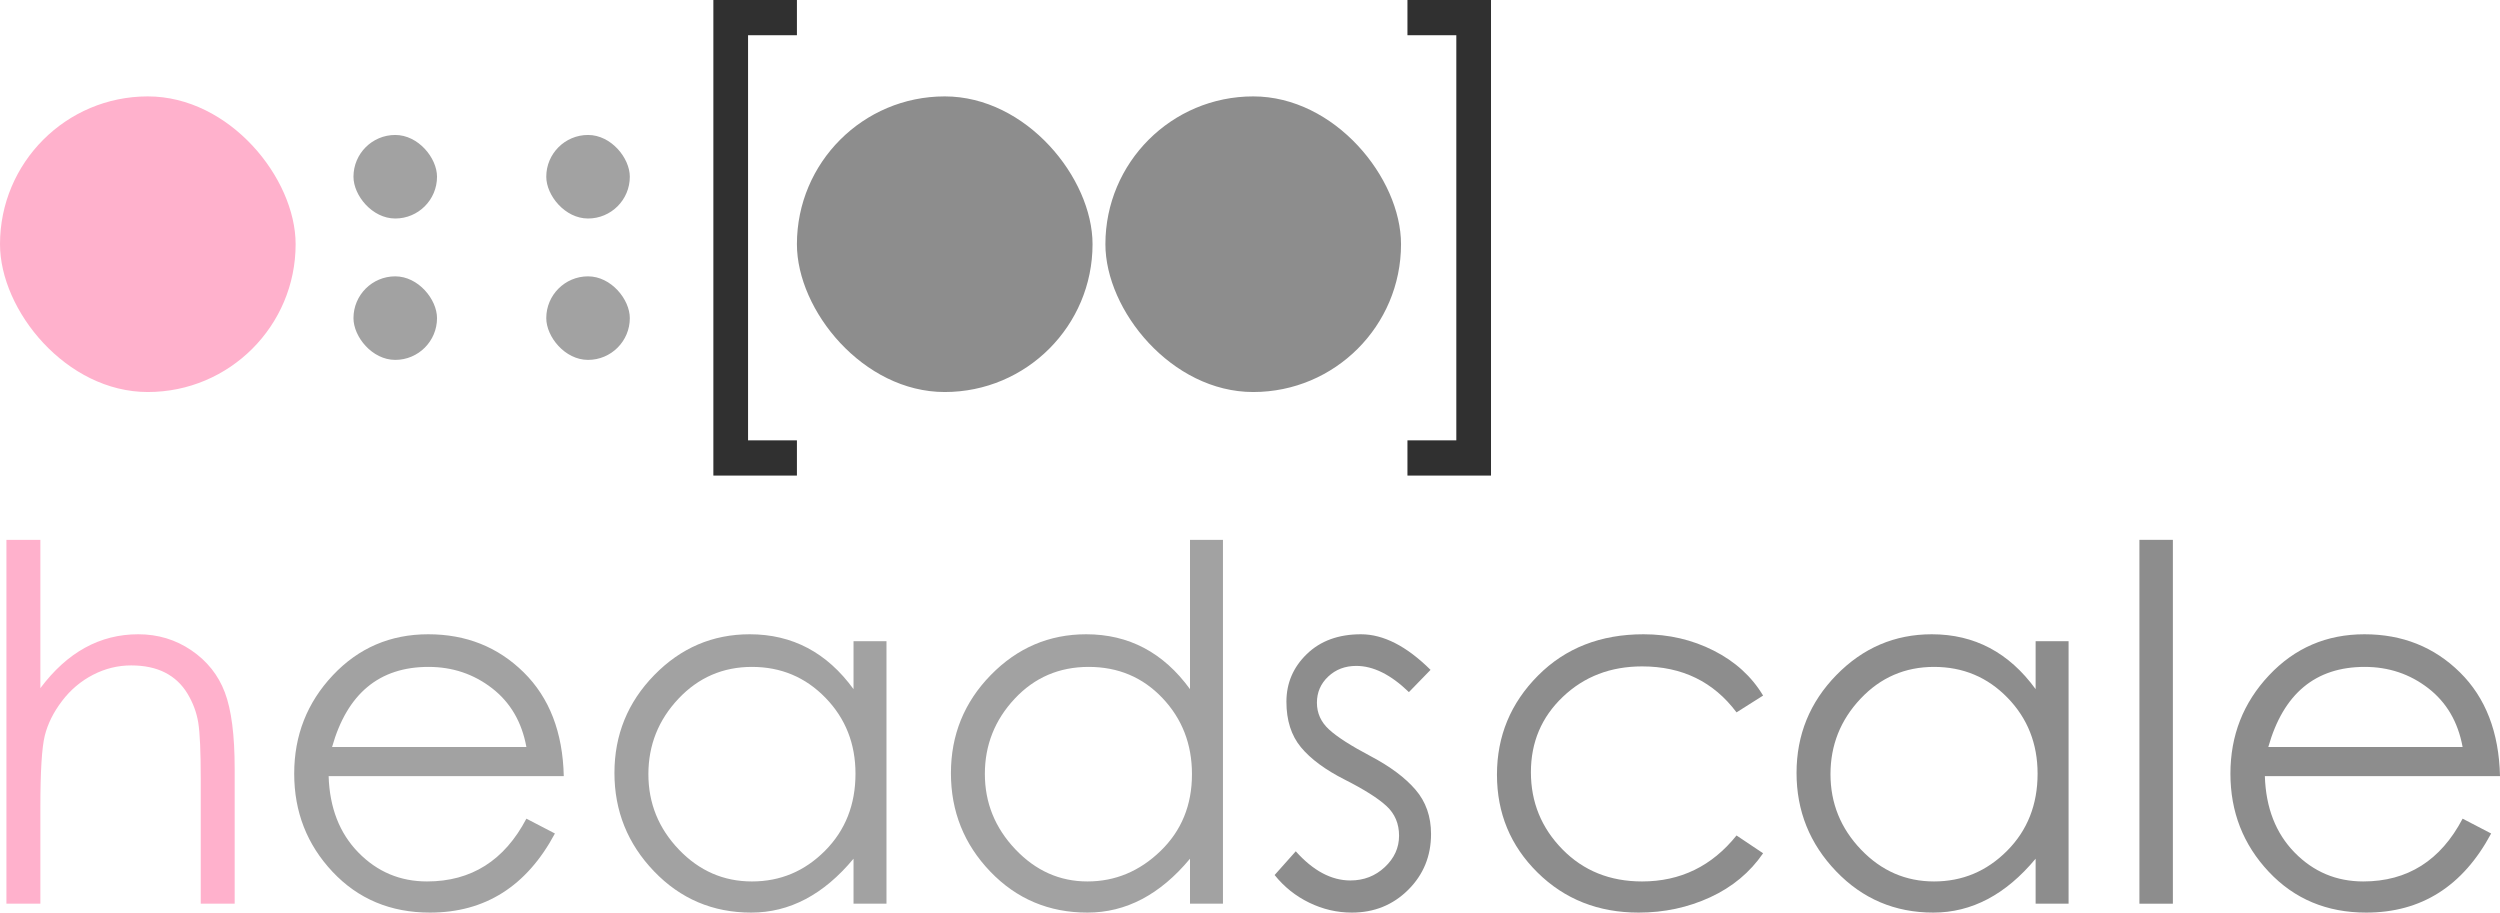 <svg width="386px" height="141px" viewBox="0 0 386 141" version="1.1"
    xmlns="http://www.w3.org/2000/svg" xmlns:xlink="http://www.w3.org/1999/xlink">
    <g id="Symbols" stroke="none" stroke-width="1" fill="none" fill-rule="evenodd">
        <g id="Artboard" transform="translate(-159, -212)">
            <g id="Group" transform="translate(159, 212)">
                <rect id="Rectangle" fill="#FFB1CC" x="-2.82025189e-14" y="14.884"
                    width="45.645" height="45.645" rx="22.823"></rect>
                <rect id="Rectangle-Copy" fill="#8D8D8D" x="123.044" y="14.884"
                    width="45.645" height="45.645" rx="22.823"></rect>
                <rect id="Rectangle-Copy-2" fill="#8D8D8D" x="170.674" y="14.884"
                    width="45.645" height="45.645" rx="22.823"></rect>
                <rect id="Rectangle" fill="#A2A2A2" x="84.344" y="20.838" width="12.9"
                    height="12.9" rx="6.45"></rect>
                <rect id="Rectangle-Copy-3" fill="#A2A2A2" x="54.576" y="20.838"
                    width="12.9" height="12.9" rx="6.45"></rect>
                <rect id="Rectangle-Copy-4" fill="#A2A2A2" x="54.576" y="42.668"
                    width="12.9" height="12.9" rx="6.45"></rect>
                <rect id="Rectangle-Copy-5" fill="#A2A2A2" x="84.344" y="42.668"
                    width="12.9" height="12.9" rx="6.45"></rect>
                <path
                    d="M110.144,0 L123.044,0 L123.044,5.439 L115.499,5.439 L115.499,67.99 L123.044,67.99 L123.044,73.429 L110.144,73.429 L110.144,0 Z"
                    id="Combined-Shape" fill="#303030"></path>
                <path
                    d="M217.311,0 L230.211,0 L230.211,5.439 L222.666,5.439 L222.666,67.99 L230.211,67.99 L230.211,73.429 L217.311,73.429 L217.311,0 Z"
                    id="Combined-Shape-Copy" fill="#303030"
                    transform="translate(223.761, 36.715) scale(-1, 1) translate(-223.761, -36.715) "></path>
                <g id="headscale" transform="translate(0.992, 83.352)" fill-rule="nonzero">
                    <path
                        d="M-1.41012594e-14,0 L5.241,0 L5.241,22.899 C9.393,17.352 14.431,14.579 20.356,14.579 C23.394,14.579 26.128,15.406 28.558,17.06 C30.989,18.714 32.711,20.876 33.723,23.548 C34.736,26.219 35.242,30.15 35.242,35.341 L35.242,56.179 L30.002,56.179 L30.002,36.867 C30.002,32.695 29.875,29.82 29.622,28.242 C29.369,26.665 28.812,25.163 27.951,23.739 C27.09,22.314 25.938,21.232 24.495,20.495 C23.052,19.757 21.305,19.388 19.254,19.388 C17.203,19.388 15.241,19.871 13.368,20.838 C11.494,21.805 9.899,23.153 8.583,24.884 C7.266,26.614 6.38,28.395 5.924,30.227 C5.469,32.059 5.241,35.748 5.241,41.294 L5.241,56.179 L-1.41012594e-14,56.179 L-1.41012594e-14,0 Z"
                        id="Path" fill="#FFB1CC"></path>
                    <path
                        d="M80.283,43.05 L84.688,45.34 C80.333,53.482 73.903,57.553 65.396,57.553 C59.32,57.553 54.307,55.454 50.357,51.255 C46.408,47.057 44.433,42.007 44.433,36.104 C44.433,30.201 46.42,25.138 50.395,20.914 C54.37,16.691 59.282,14.579 65.13,14.579 C70.978,14.579 75.89,16.538 79.865,20.456 C83.84,24.375 85.903,29.718 86.055,36.486 L49.749,36.486 C49.901,41.371 51.433,45.302 54.345,48.279 C57.256,51.255 60.788,52.744 64.94,52.744 C71.776,52.744 76.89,49.513 80.283,43.05 Z M80.283,31.982 C79.574,28.115 77.802,25.087 74.966,22.899 C72.13,20.711 68.864,19.617 65.168,19.617 C57.573,19.617 52.61,23.739 50.281,31.982 L80.283,31.982 Z"
                        id="Shape" fill="#A2A2A2"></path>
                    <path
                        d="M135.881,15.648 L135.881,56.179 L130.792,56.179 L130.792,49.233 C126.184,54.779 120.918,57.553 114.993,57.553 C109.069,57.553 104.069,55.428 99.993,51.179 C95.916,46.93 93.878,41.867 93.878,35.99 C93.878,30.112 95.929,25.074 100.031,20.876 C104.132,16.678 109.044,14.579 114.766,14.579 C121.348,14.579 126.69,17.403 130.792,23.052 L130.792,15.648 L135.881,15.648 Z M131.096,36.104 C131.096,31.473 129.551,27.568 126.462,24.387 C123.374,21.207 119.589,19.617 115.107,19.617 C110.626,19.617 106.841,21.258 103.752,24.54 C100.664,27.822 99.119,31.702 99.119,36.18 C99.119,40.658 100.689,44.538 103.828,47.821 C106.968,51.103 110.727,52.744 115.107,52.744 C119.487,52.744 123.247,51.166 126.386,48.011 C129.526,44.857 131.096,40.887 131.096,36.104 Z"
                        id="Shape" fill="#A2A2A2"></path>
                    <path
                        d="M187.833,0 L187.833,56.179 L182.744,56.179 L182.744,49.233 C178.136,54.779 172.857,57.553 166.908,57.553 C160.958,57.553 155.958,55.441 151.907,51.217 C147.856,46.994 145.831,41.931 145.831,36.028 C145.831,30.125 147.881,25.074 151.983,20.876 C156.084,16.678 160.996,14.579 166.718,14.579 C173.3,14.579 178.642,17.403 182.744,23.052 L182.744,0 L187.833,0 Z M183.048,36.18 C183.048,31.55 181.529,27.631 178.49,24.426 C175.452,21.22 171.655,19.617 167.097,19.617 C162.54,19.617 158.73,21.258 155.666,24.54 C152.603,27.822 151.071,31.69 151.071,36.142 C151.071,40.595 152.641,44.475 155.78,47.782 C158.92,51.09 162.629,52.744 166.908,52.744 C171.186,52.744 174.946,51.179 178.187,48.05 C181.427,44.92 183.048,40.964 183.048,36.18 Z"
                        id="Shape" fill="#A2A2A2"></path>
                    <path
                        d="M219.885,20.075 L216.543,23.51 C213.758,20.813 211.049,19.464 208.416,19.464 C206.694,19.464 205.251,20.011 204.087,21.105 C202.922,22.199 202.34,23.548 202.34,25.151 C202.34,26.754 202.96,28.128 204.201,29.272 C205.441,30.417 207.581,31.791 210.619,33.394 C213.657,34.997 215.973,36.727 217.568,38.585 C219.163,40.442 219.961,42.719 219.961,45.416 C219.961,48.826 218.784,51.701 216.429,54.042 C214.075,56.382 211.176,57.553 207.733,57.553 C205.454,57.553 203.264,57.044 201.163,56.026 C199.061,55.008 197.276,53.584 195.808,51.752 L199.074,48.088 C201.758,51.09 204.568,52.591 207.505,52.591 C209.581,52.591 211.353,51.904 212.821,50.53 C214.29,49.156 215.024,47.541 215.024,45.683 C215.024,43.826 214.378,42.299 213.087,41.104 C211.796,39.908 209.644,38.547 206.631,37.02 C203.618,35.493 201.365,33.827 199.871,32.02 C198.378,30.214 197.631,27.873 197.631,24.998 C197.631,22.123 198.681,19.668 200.783,17.632 C202.884,15.597 205.669,14.579 209.138,14.579 C212.606,14.579 216.189,16.411 219.885,20.075 Z"
                        id="Path" fill="#8D8D8D"></path>
                    <path
                        d="M271.23,24.044 L267.128,26.639 C263.584,21.907 258.723,19.54 252.545,19.54 C247.684,19.54 243.608,21.105 240.317,24.235 C237.025,27.364 235.38,31.244 235.38,35.875 C235.38,40.506 237,44.475 240.241,47.782 C243.481,51.09 247.583,52.744 252.545,52.744 C258.469,52.744 263.33,50.378 267.128,45.645 L271.23,48.393 C269.204,51.345 266.482,53.609 263.065,55.186 C259.647,56.764 255.963,57.553 252.013,57.553 C245.785,57.553 240.582,55.492 236.405,51.37 C232.227,47.248 230.139,42.21 230.139,36.257 C230.139,30.303 232.253,25.202 236.481,20.953 C240.709,16.704 246.14,14.579 252.773,14.579 C256.672,14.579 260.28,15.419 263.596,17.098 C266.913,18.777 269.457,21.092 271.23,24.044 Z"
                        id="Path" fill="#8D8D8D"></path>
                    <path
                        d="M318.397,15.648 L318.397,56.179 L313.308,56.179 L313.308,49.233 C308.7,54.779 303.434,57.553 297.509,57.553 C291.585,57.553 286.585,55.428 282.509,51.179 C278.432,46.93 276.394,41.867 276.394,35.99 C276.394,30.112 278.445,25.074 282.547,20.876 C286.648,16.678 291.56,14.579 297.282,14.579 C303.864,14.579 309.206,17.403 313.308,23.052 L313.308,15.648 L318.397,15.648 Z M313.612,36.104 C313.612,31.473 312.067,27.568 308.978,24.387 C305.89,21.207 302.105,19.617 297.623,19.617 C293.142,19.617 289.357,21.258 286.268,24.54 C283.18,27.822 281.635,31.702 281.635,36.18 C281.635,40.658 283.205,44.538 286.344,47.821 C289.484,51.103 293.243,52.744 297.623,52.744 C302.003,52.744 305.763,51.166 308.902,48.011 C312.042,44.857 313.612,40.887 313.612,36.104 Z"
                        id="Shape" fill="#8D8D8D"></path>
                    <polygon id="Path" fill="#8D8D8D"
                        points="329.334 0 334.499 0 334.499 56.179 329.334 56.179"></polygon>
                    <path
                        d="M379.235,43.05 L383.641,45.34 C379.286,53.482 372.855,57.553 364.348,57.553 C358.272,57.553 353.259,55.454 349.31,51.255 C345.36,47.057 343.385,42.007 343.385,36.104 C343.385,30.201 345.373,25.138 349.348,20.914 C353.322,16.691 358.234,14.579 364.083,14.579 C369.931,14.579 374.843,16.538 378.818,20.456 C382.792,24.375 384.856,29.718 385.008,36.486 L348.702,36.486 C348.854,41.371 350.386,45.302 353.297,48.279 C356.209,51.255 359.741,52.744 363.893,52.744 C370.728,52.744 375.843,49.513 379.235,43.05 Z M379.235,31.982 C378.526,28.115 376.754,25.087 373.919,22.899 C371.083,20.711 367.817,19.617 364.121,19.617 C356.525,19.617 351.563,23.739 349.234,31.982 L379.235,31.982 Z"
                        id="Shape" fill="#8D8D8D"></path>
                </g>
            </g>
        </g>
    </g>
</svg>